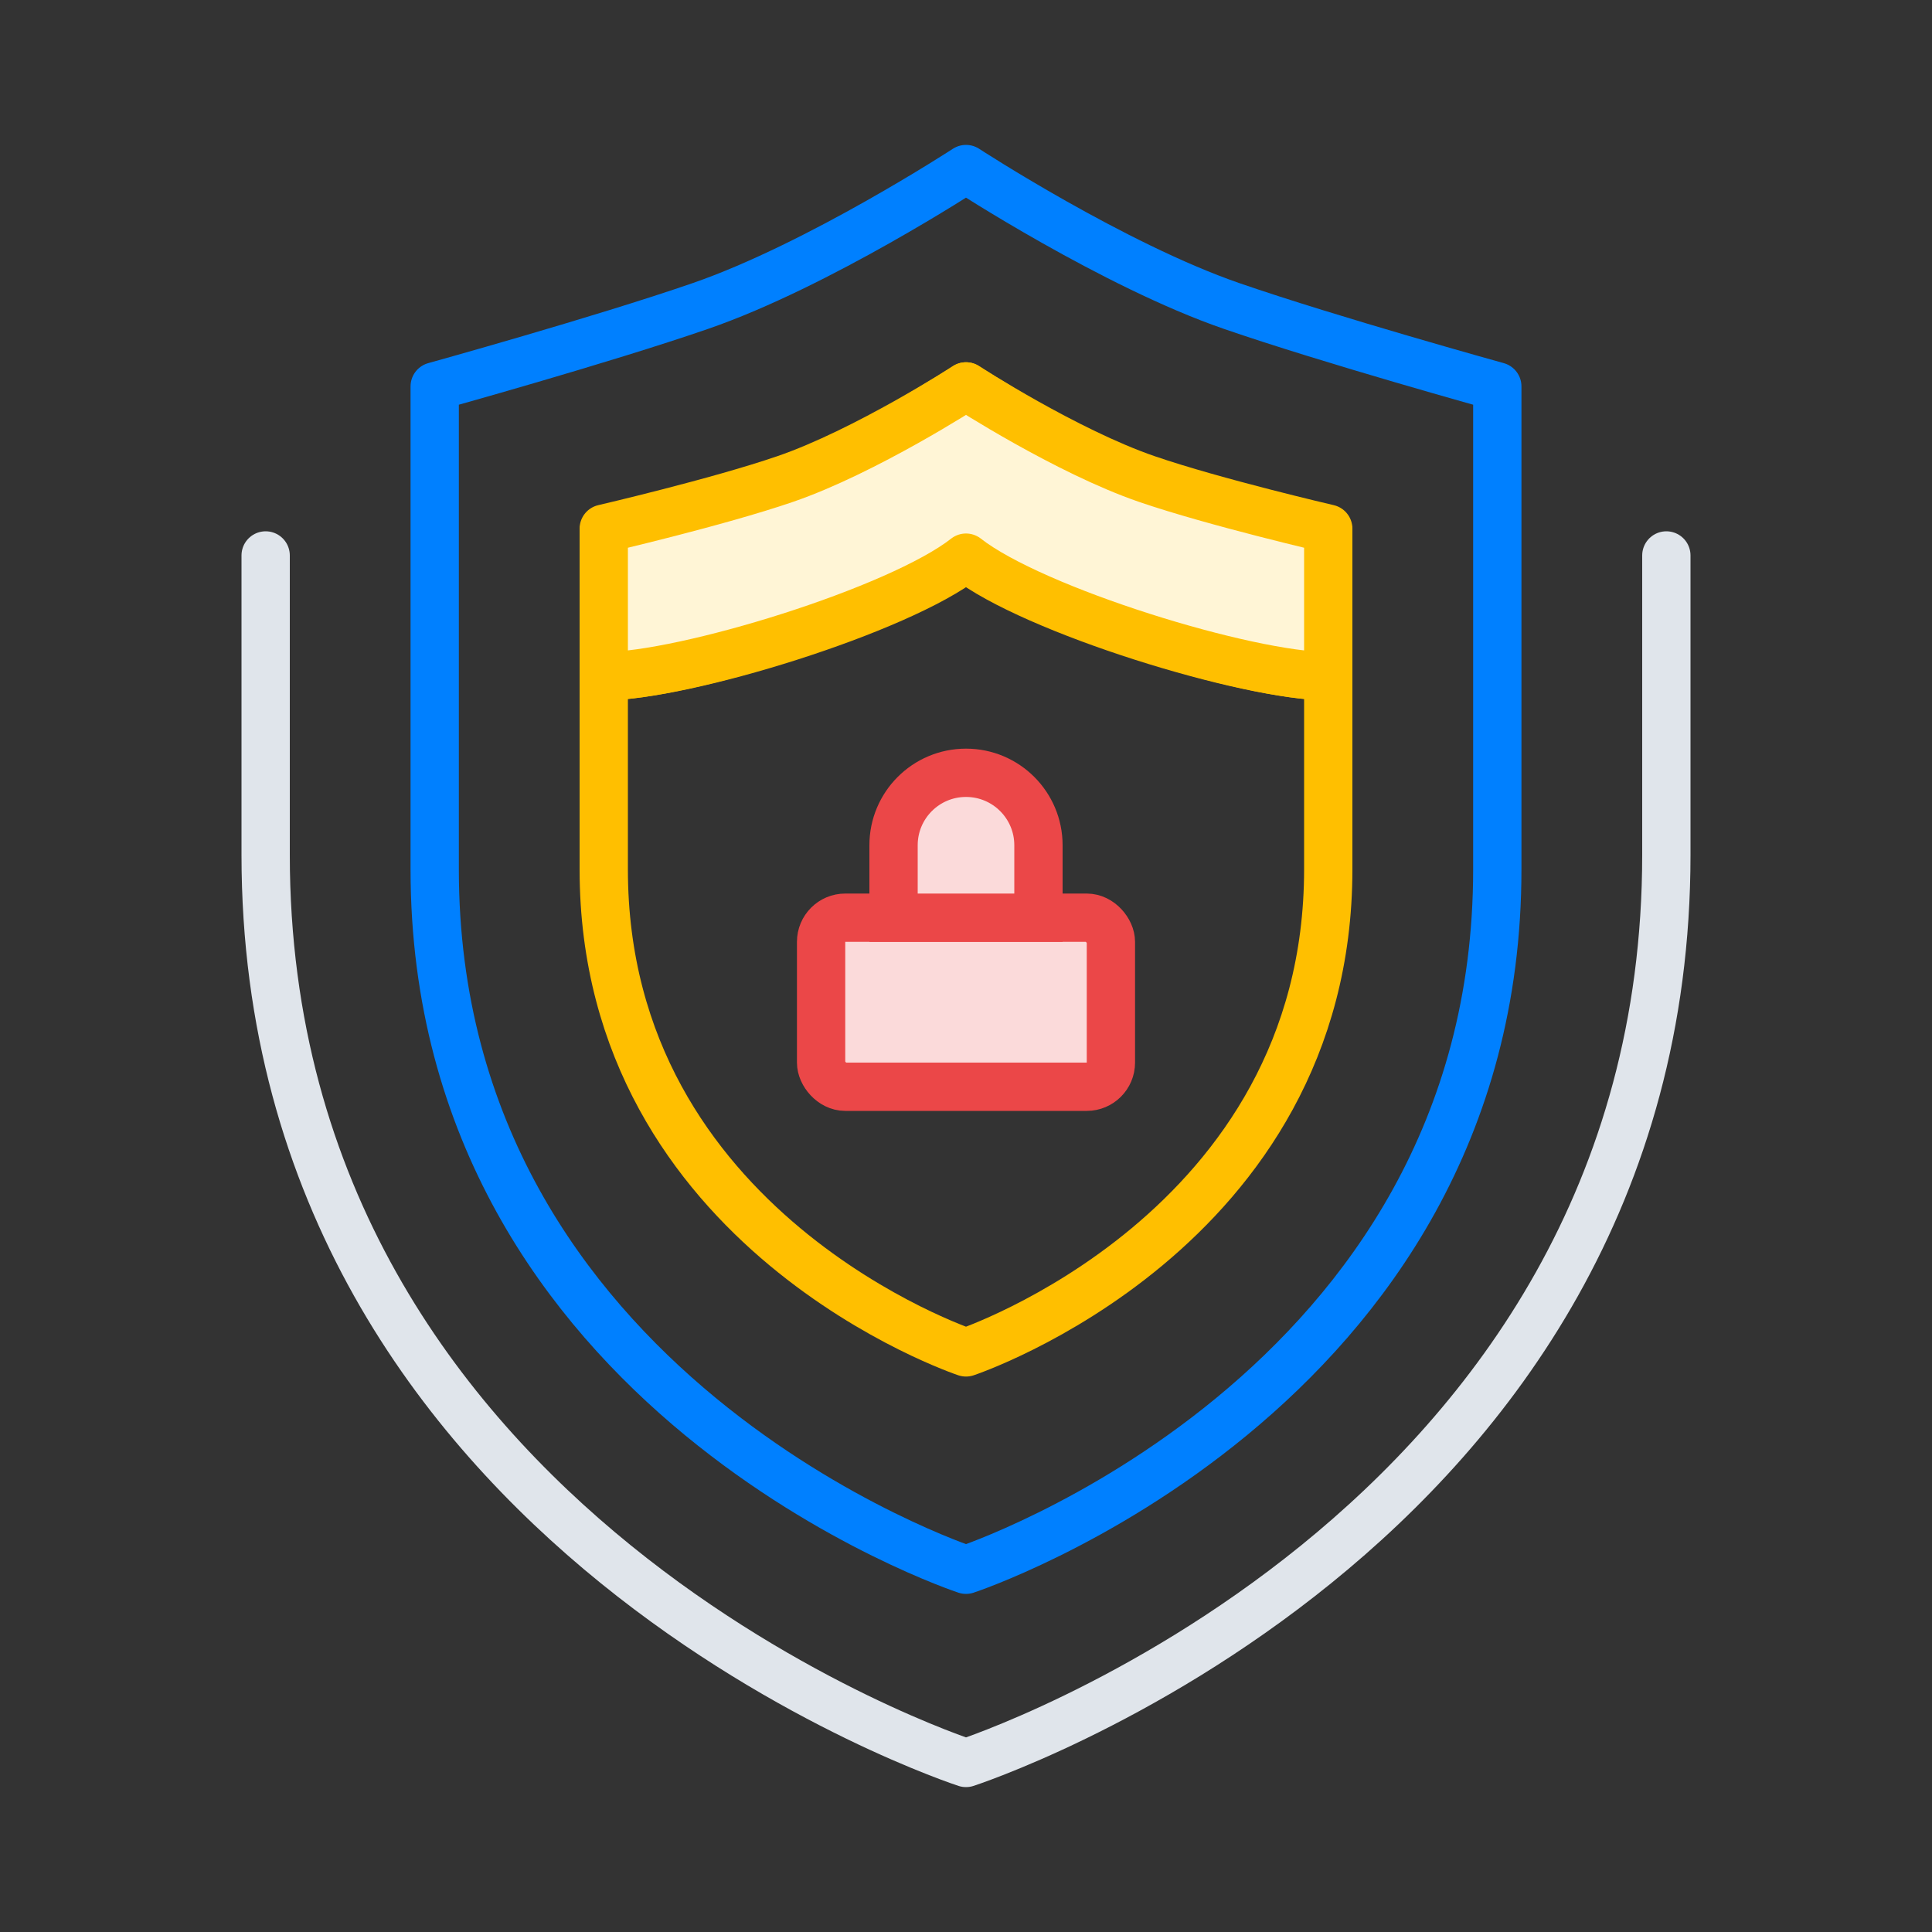 <svg width="80" height="80" viewBox="0 0 80 80" fill="none" xmlns="http://www.w3.org/2000/svg">
<rect x="0" y="0" width="80" height="80" fill="#333333" stroke="none"/>
<path d="M40 65C40 65 62 57.75 62 36V16C62 16 55.093 14.085 51 12.671C46.109 10.983 40 7 40 7C40 7 33.891 10.983 29 12.671C24.907 14.085 18 16 18 16V36C18 57.75 40 65 40 65Z" stroke="#0080FF" stroke-width="2" stroke-linecap="round" stroke-linejoin="round"/>
<path d="M69 23V35.395C69 63.599 40 73 40 73C40 73 11 63.599 11 35.395V23" stroke="#E0E5EB" stroke-width="2" stroke-linecap="round" stroke-linejoin="round"/>
<path d="M25 28V22C25 22 29.709 20.886 32.5 19.911C35.834 18.747 40 16 40 16C40 16 44.166 18.747 47.5 19.911C50.291 20.886 55 22 55 22V28M25 28V36C25 51 40 56 40 56C40 56 55 51 55 36V28M25 28C28.333 28 37.222 25.222 40 23C42.778 25.222 51.667 28 55 28" stroke="#FFBF00" stroke-width="2" stroke-linecap="round" stroke-linejoin="round"/>
<path d="M32.5 19.84C35.834 18.697 40 16 40 16C40 16 44.166 18.697 47.5 19.84C50.291 20.797 55 21.891 55 21.891V28C51.667 28 42.778 25.273 40 23.091C37.222 25.273 28.333 28 25 28V21.891C25 21.891 29.709 20.797 32.5 19.84Z" fill="#FFF5D6" stroke="#FFBF00" stroke-width="2" stroke-linecap="round" stroke-linejoin="round"/>
<rect x="34" y="38" width="12" height="7" rx="1" fill="#FBDADA" stroke="#EB4748" stroke-width="2"/>
<path d="M37 35C37 33.343 38.343 32 40 32C41.657 32 43 33.343 43 35V38H37V35Z" fill="#FBDADA" stroke="#EB4748" stroke-width="2"/>
</svg>
